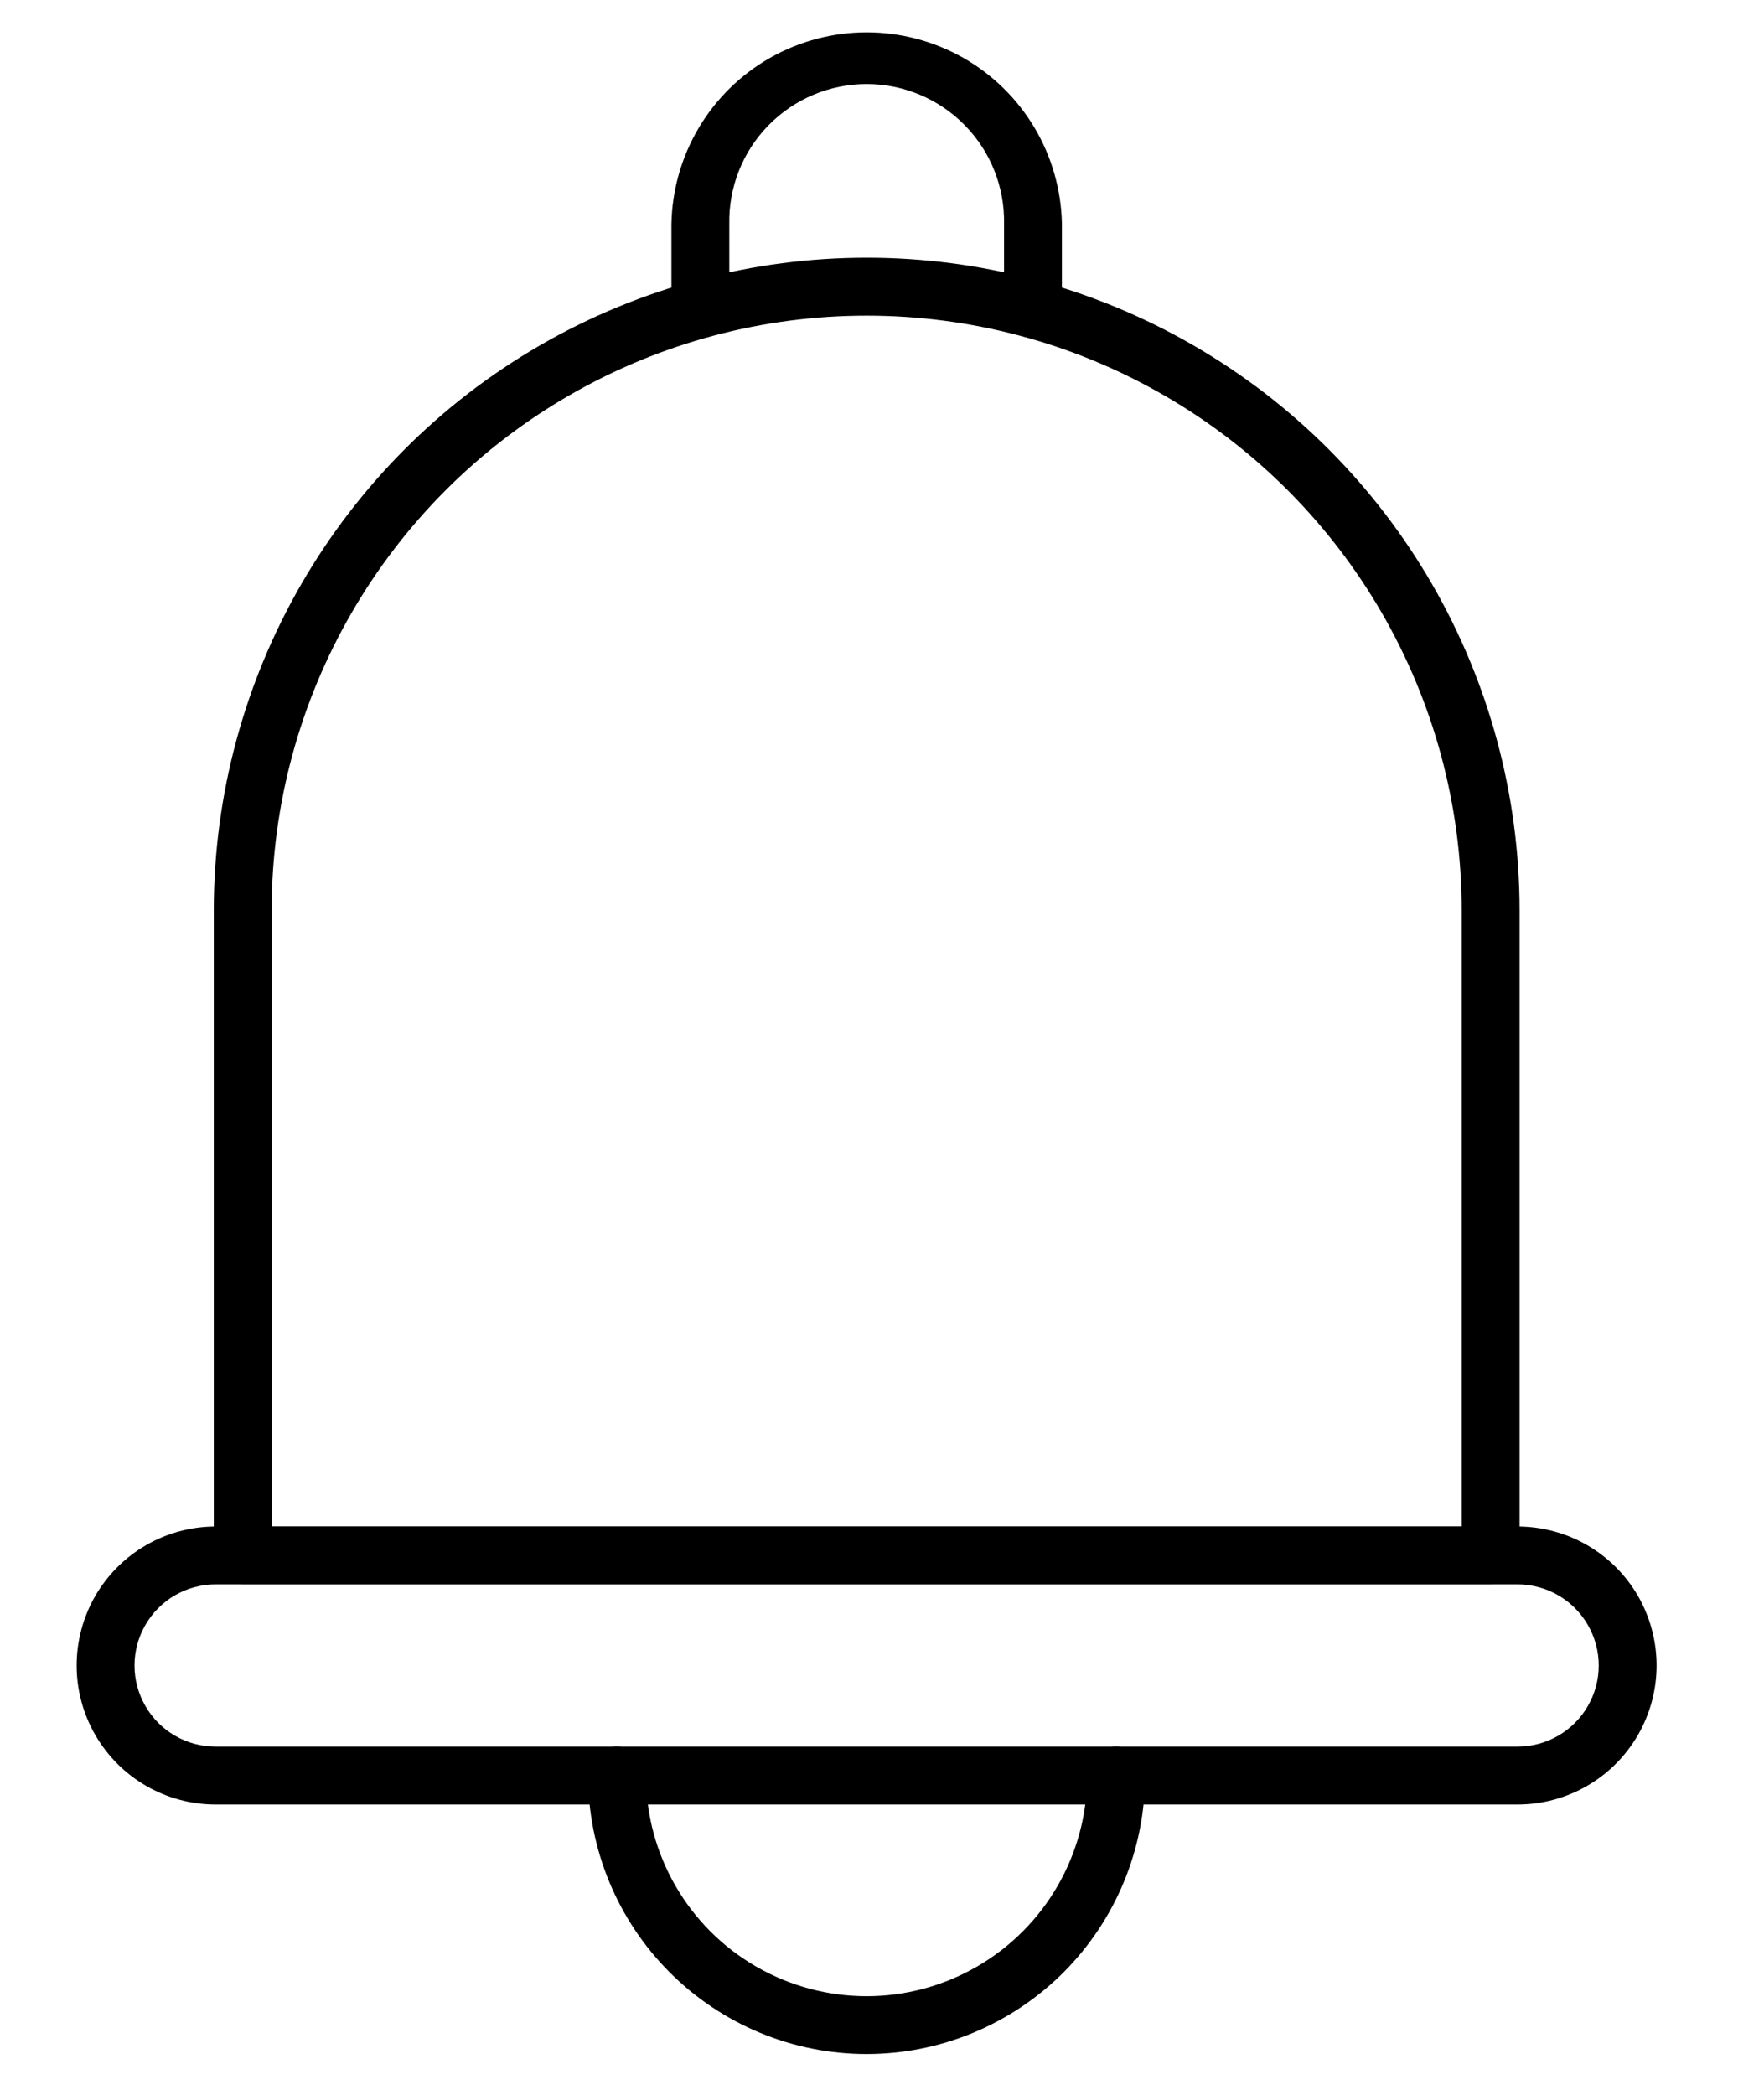 <svg width="16" height="19" viewBox="0 0 16 19" fill="none" xmlns="http://www.w3.org/2000/svg">
<path d="M13.52 14.369H2.202C2.057 14.369 1.939 14.252 1.939 14.107V8.259C1.939 6.144 3.068 4.189 4.9 3.131C6.732 2.073 8.99 2.073 10.822 3.131C12.654 4.189 13.783 6.144 13.783 8.259V14.107C13.783 14.177 13.755 14.243 13.706 14.293C13.657 14.342 13.59 14.369 13.52 14.369L13.52 14.369ZM2.464 13.845H13.258V8.259C13.258 6.332 12.229 4.55 10.559 3.586C8.89 2.622 6.832 2.622 5.163 3.586C3.493 4.55 2.464 6.332 2.464 8.259L2.464 13.845Z" fill="black"/>
<path d="M13.764 16.367H1.956C1.506 16.367 1.09 16.127 0.864 15.736C0.639 15.346 0.639 14.866 0.864 14.475C1.09 14.085 1.506 13.845 1.956 13.845H13.764C14.215 13.845 14.631 14.085 14.857 14.475C15.082 14.866 15.082 15.346 14.857 15.736C14.631 16.127 14.215 16.367 13.764 16.367ZM1.956 14.37C1.693 14.37 1.45 14.51 1.319 14.738C1.187 14.966 1.187 15.246 1.319 15.474C1.45 15.702 1.693 15.842 1.956 15.842H13.764C14.027 15.842 14.271 15.702 14.402 15.474C14.534 15.246 14.534 14.966 14.402 14.738C14.271 14.51 14.027 14.37 13.764 14.37H1.956Z" fill="black"/>
<path d="M7.86 18.63C7.19 18.63 6.548 18.363 6.075 17.89C5.601 17.416 5.335 16.774 5.334 16.104C5.334 15.959 5.451 15.842 5.596 15.842C5.741 15.842 5.859 15.959 5.859 16.104C5.859 16.819 6.24 17.48 6.859 17.837C7.479 18.195 8.242 18.195 8.861 17.837C9.48 17.48 9.861 16.819 9.861 16.104C9.861 15.959 9.979 15.842 10.124 15.842C10.269 15.842 10.386 15.959 10.386 16.104C10.386 16.774 10.119 17.416 9.646 17.89C9.172 18.363 8.53 18.63 7.86 18.63Z" fill="black"/>
<path d="M9.37 3.066C9.225 3.066 9.107 2.949 9.107 2.804V2.034C9.114 1.699 8.986 1.375 8.751 1.136C8.517 0.897 8.196 0.762 7.861 0.762C7.526 0.762 7.205 0.897 6.971 1.136C6.736 1.375 6.608 1.699 6.615 2.034V2.804C6.615 2.949 6.497 3.066 6.352 3.066C6.207 3.066 6.09 2.949 6.09 2.804V2.034C6.101 1.408 6.44 0.835 6.984 0.525C7.528 0.216 8.194 0.216 8.738 0.525C9.282 0.835 9.621 1.408 9.632 2.034V2.804C9.632 2.949 9.515 3.066 9.37 3.066Z" fill="black"/>
</svg>
